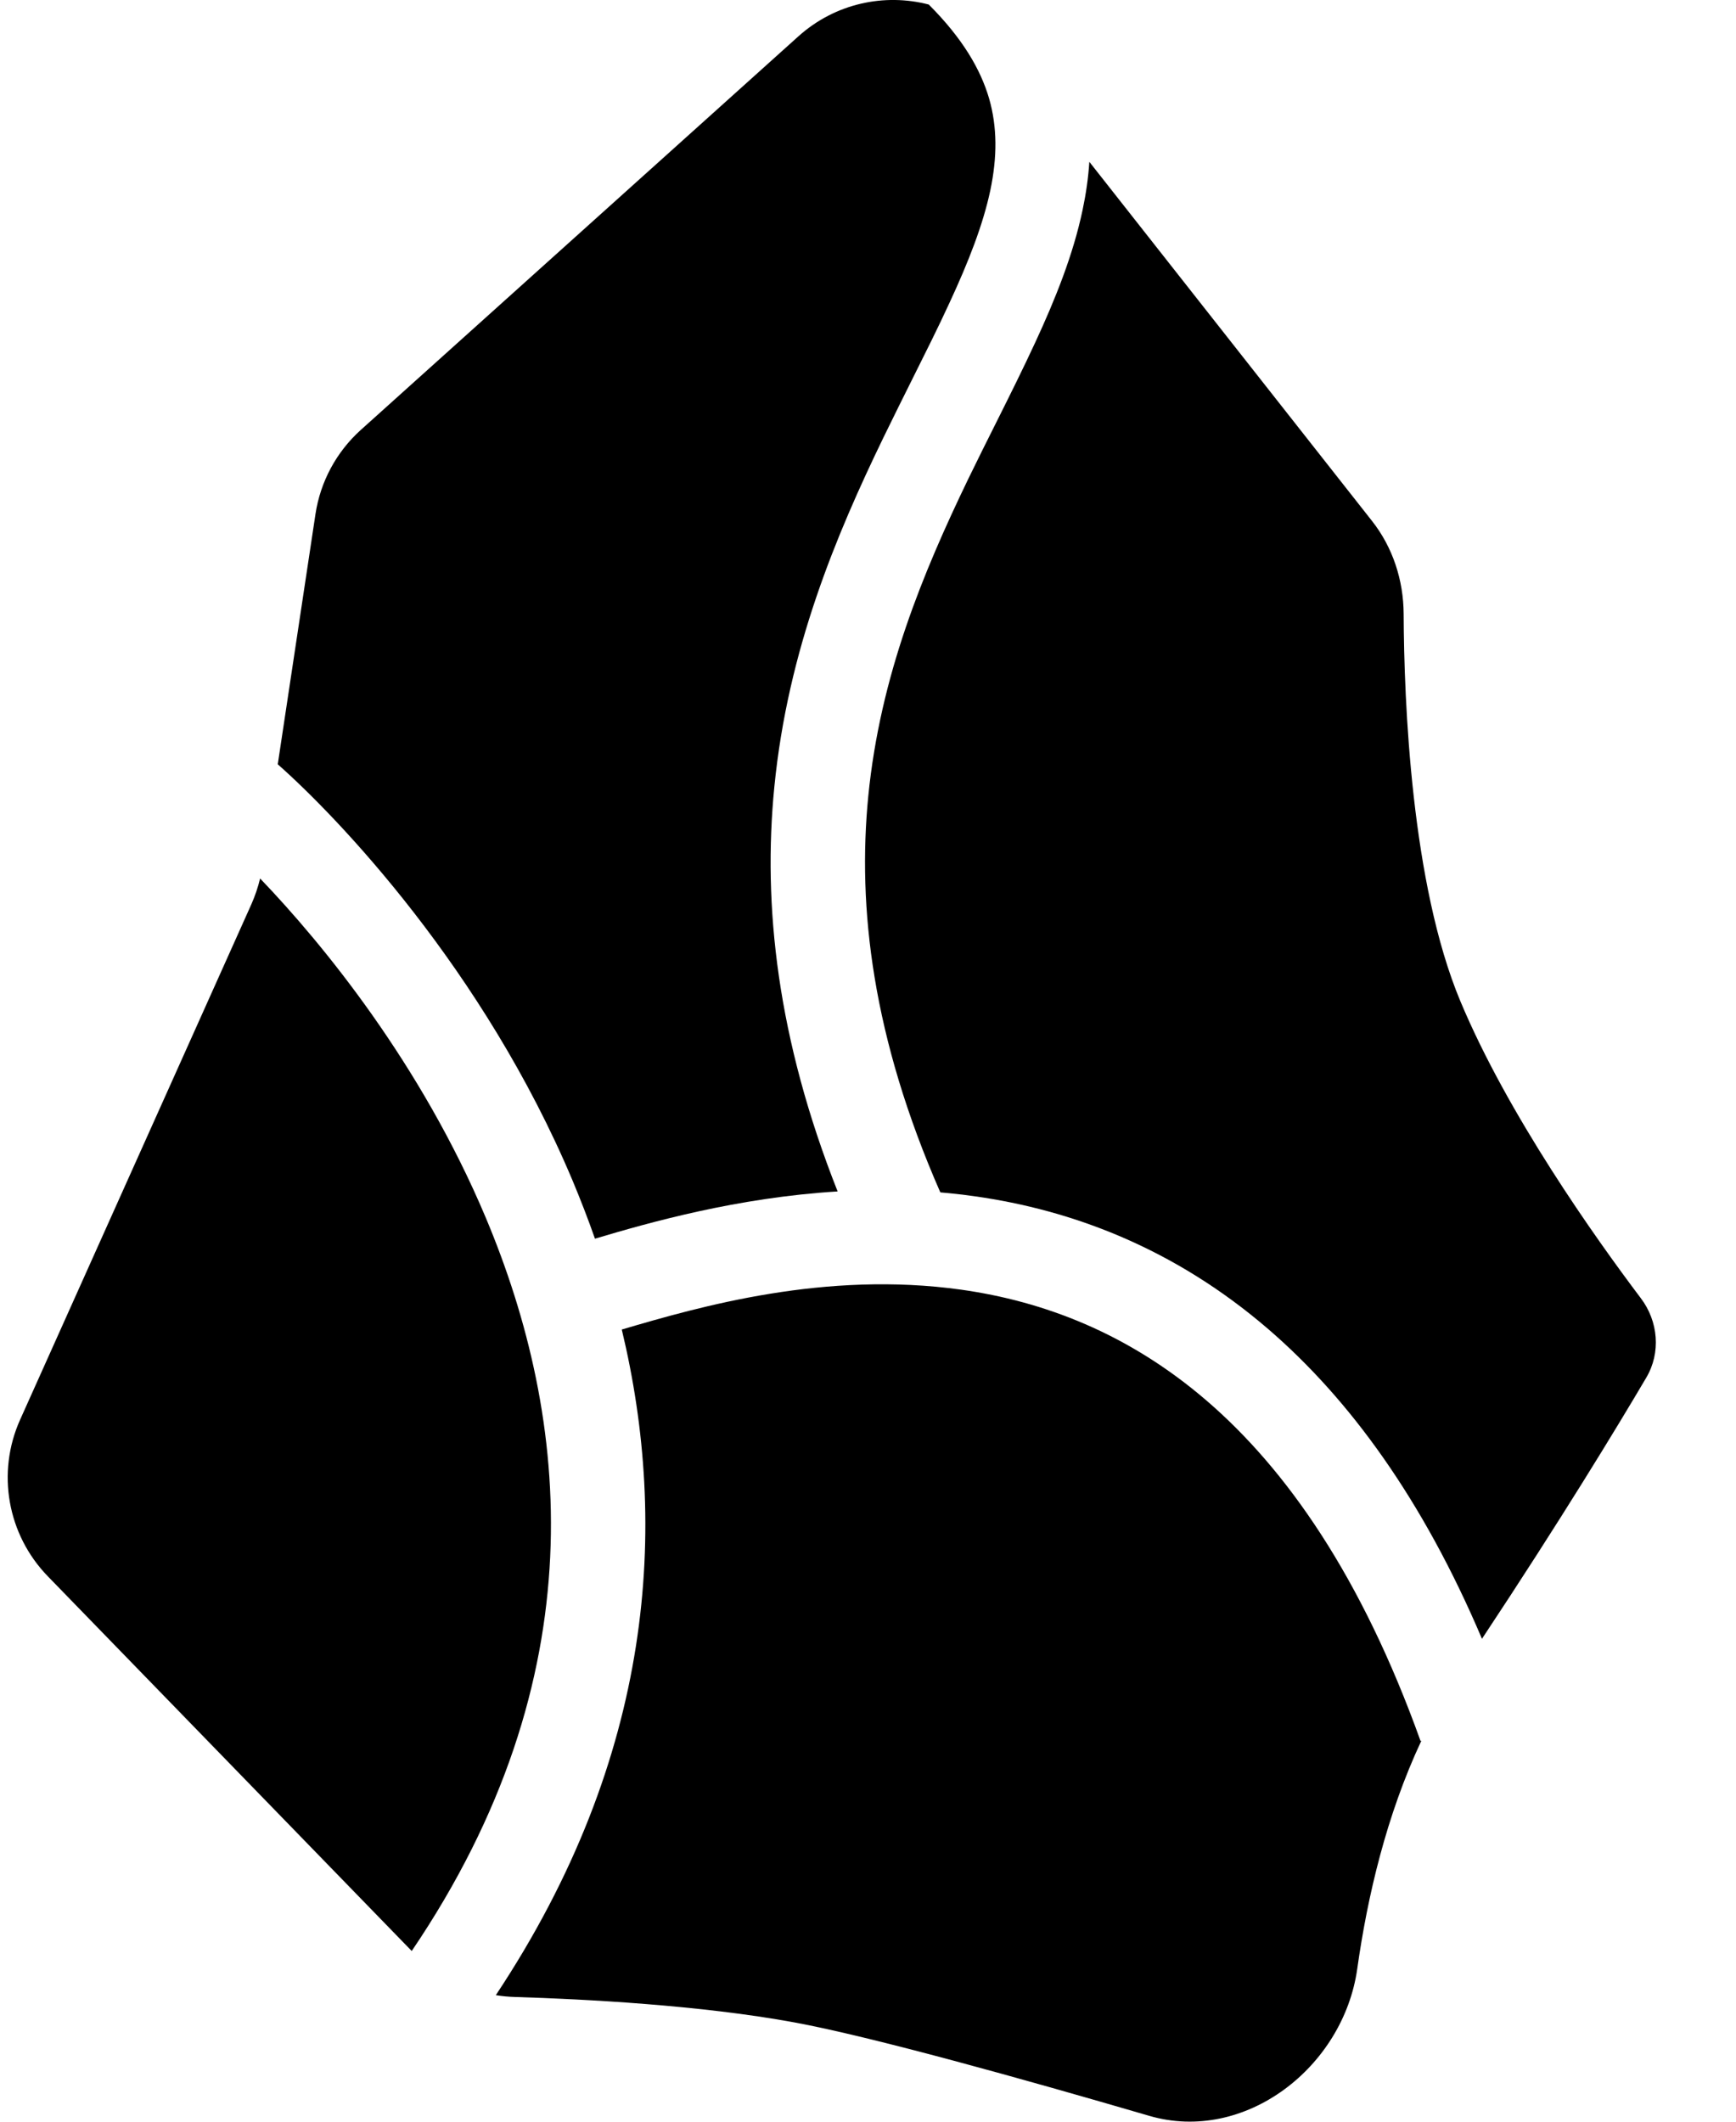 <svg viewBox="0 0 18 22" fill="none" xmlns="http://www.w3.org/2000/svg">
    <path
        d="M6.169 12.844C6.733 12.676 7.641 12.418 8.685 12.354C8.059 10.773 7.907 9.39 8.029 8.158C8.169 6.735 8.671 5.547 9.16 4.537C9.265 4.321 9.365 4.121 9.461 3.928C9.597 3.655 9.726 3.399 9.845 3.14C10.045 2.709 10.193 2.328 10.268 1.975C10.341 1.627 10.341 1.317 10.255 1.019C10.167 0.72 9.982 0.399 9.63 0.047C9.171 -0.072 8.661 0.033 8.278 0.377L3.741 4.458C3.488 4.686 3.322 4.994 3.271 5.331L2.88 7.925C3.495 8.468 5.014 10.049 5.937 12.242C6.019 12.438 6.097 12.639 6.169 12.844Z"
        fill="currentColor" />
    <path
        d="M2.697 9.109C2.675 9.2 2.645 9.289 2.607 9.375L0.209 14.72C-0.038 15.269 0.076 15.912 0.495 16.344L4.269 20.23C6.196 17.387 5.915 14.713 5.035 12.622C4.367 11.037 3.356 9.796 2.697 9.109Z"
        fill="currentColor" />
    <path
        d="M5.141 20.688C5.207 20.699 5.274 20.705 5.341 20.707C6.058 20.729 7.262 20.791 8.239 20.971C9.036 21.118 10.615 21.559 11.915 21.939C12.907 22.229 13.929 21.437 14.073 20.414C14.178 19.668 14.375 18.823 14.738 18.049L14.729 18.052C14.115 16.339 13.333 15.232 12.514 14.526C11.697 13.822 10.817 13.493 9.968 13.373C8.555 13.175 7.262 13.546 6.447 13.786C6.935 15.819 6.785 18.211 5.141 20.688Z"
        fill="currentColor" />
    <path
        d="M15.366 16.993C16.182 15.762 16.763 14.805 17.069 14.286C17.223 14.027 17.195 13.701 17.013 13.461C16.54 12.834 15.634 11.559 15.141 10.379C14.634 9.166 14.558 7.283 14.554 6.365C14.552 6.017 14.442 5.676 14.226 5.402L11.295 1.678C11.284 1.846 11.26 2.012 11.225 2.177C11.128 2.639 10.944 3.098 10.734 3.551C10.611 3.817 10.469 4.102 10.325 4.39C10.229 4.581 10.133 4.774 10.041 4.963C9.568 5.943 9.127 7.005 9.003 8.254C8.889 9.411 9.045 10.757 9.75 12.364C9.867 12.374 9.985 12.387 10.104 12.404C11.115 12.546 12.176 12.942 13.153 13.784C13.992 14.508 14.751 15.545 15.366 16.993Z"
        fill="currentColor" />
</svg>